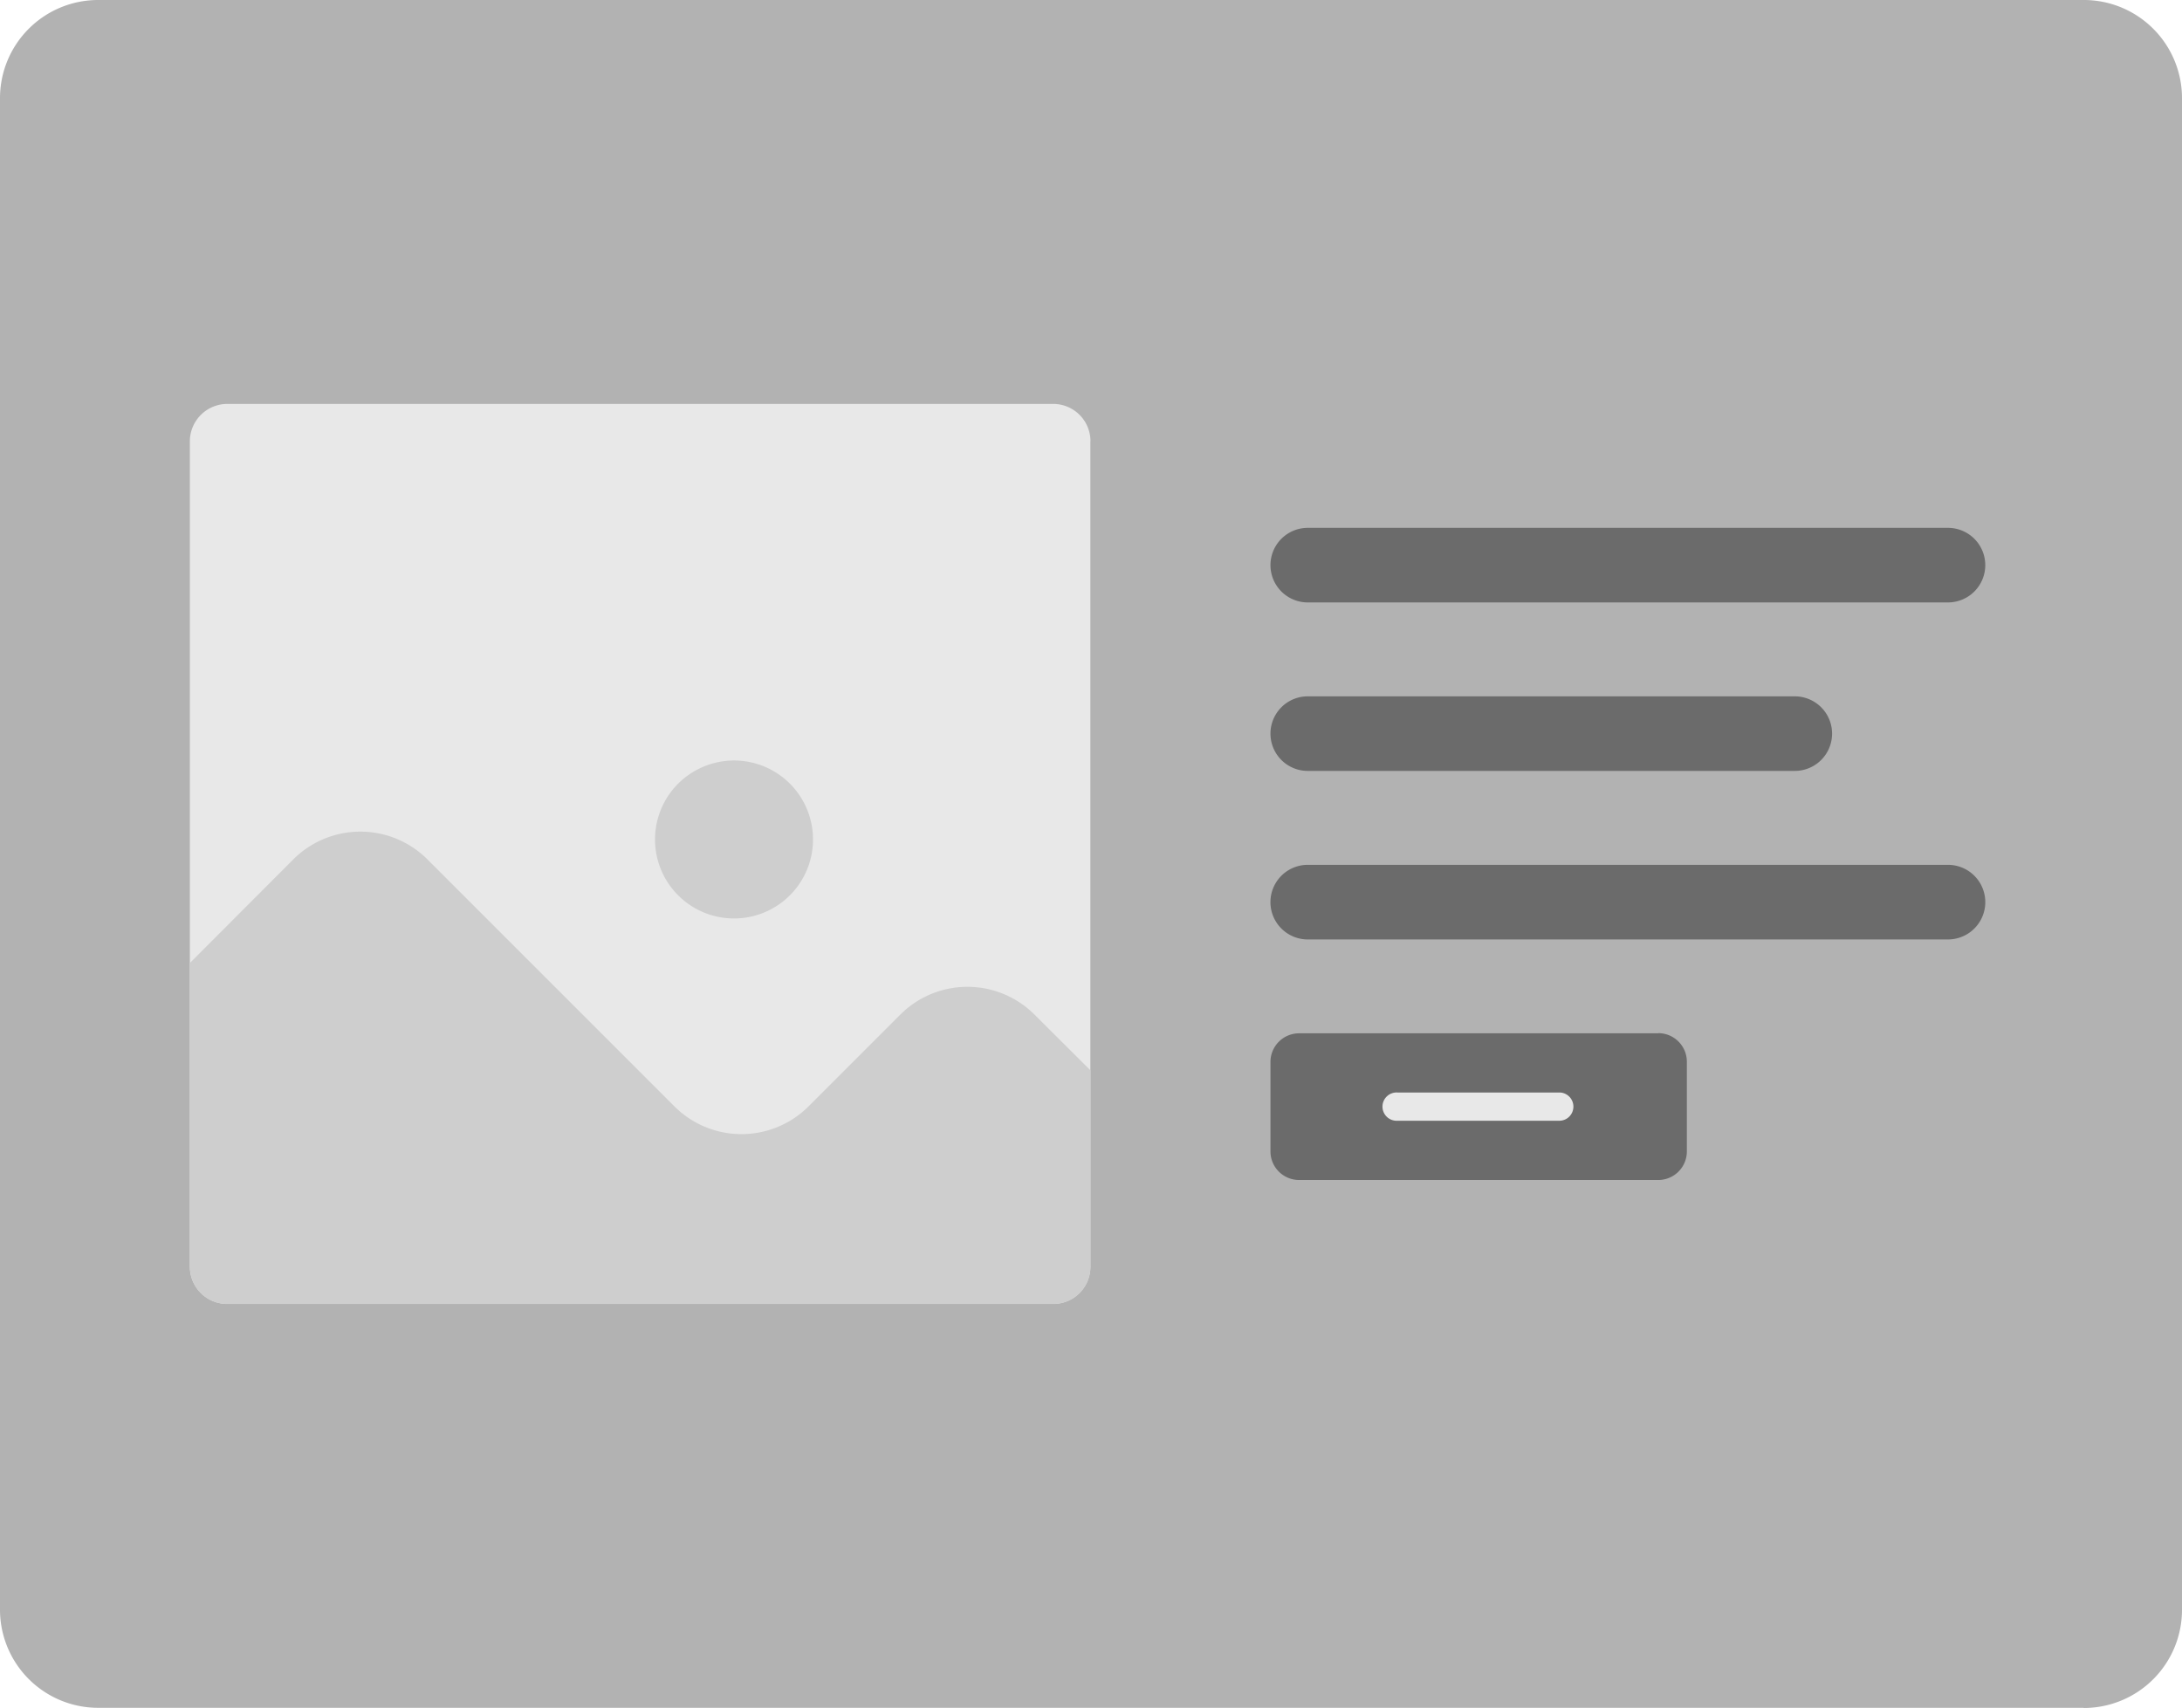 <svg id="Group_2263" data-name="Group 2263" xmlns="http://www.w3.org/2000/svg" width="52.318" height="40.951" viewBox="0 0 52.318 40.951">
  <path id="Path_397" data-name="Path 397" d="M49.964,40.95H2.354A2.354,2.354,0,0,1,0,38.6V2.354A2.354,2.354,0,0,1,2.354,0h47.61a2.354,2.354,0,0,1,2.354,2.354V38.6a2.354,2.354,0,0,1-2.354,2.354" transform="translate(0)" fill="#b2b2b2"/>
  <path id="Path_398" data-name="Path 398" d="M77.987,25.654H62.636a.894.894,0,0,0,0,1.788H77.987a.894.894,0,0,0,0-1.788" transform="translate(-31.28 -12.997)" fill="#6b6b6b"/>
  <path id="Path_399" data-name="Path 399" d="M77.987,42.03H62.636a.894.894,0,0,0,0,1.789H77.987a.894.894,0,0,0,0-1.789" transform="translate(-31.28 -21.293)" fill="#6b6b6b"/>
  <path id="Path_400" data-name="Path 400" d="M74.314,33.842H62.636a.894.894,0,0,0,0,1.788H74.314a.894.894,0,0,0,0-1.788" transform="translate(-31.28 -17.145)" fill="#6b6b6b"/>
  <path id="Path_401" data-name="Path 401" d="M71.04,50.218H62.428a.686.686,0,0,0-.686.686v2.145a.686.686,0,0,0,.686.686H71.04a.686.686,0,0,0,.686-.686V50.9a.686.686,0,0,0-.686-.686" transform="translate(-31.28 -25.441)" fill="#6b6b6b"/>
  <path id="Path_402" data-name="Path 402" d="M71.46,53.772h-3.9a.339.339,0,1,1,0-.677h3.9a.339.339,0,0,1,0,.677" transform="translate(-34.055 -26.899)" fill="#e8e8e8"/>
  <path id="Path_403" data-name="Path 403" d="M30.82,20.523V40.317a.891.891,0,0,1-.9.893H10.128a.894.894,0,0,1-.9-.893V20.523a.9.9,0,0,1,.9-.893H29.922a.894.894,0,0,1,.9.893" transform="translate(-4.676 -9.945)" fill="#e8e8e8"/>
  <path id="Path_404" data-name="Path 404" d="M22.28,36.96a1.907,1.907,0,0,0-1.342.553,1.894,1.894,0,1,0,1.342-.553m7.2,6.093a2.275,2.275,0,0,0-3.217,0l-2.2,2.2a2.275,2.275,0,0,1-3.217,0l-5.921-5.921a2.275,2.275,0,0,0-3.217,0L9.23,41.815V49.1a.894.894,0,0,0,.9.893H29.922a.891.891,0,0,0,.9-.893V44.39Z" transform="translate(-4.676 -18.725)" fill="#cecece"/>
</svg>
